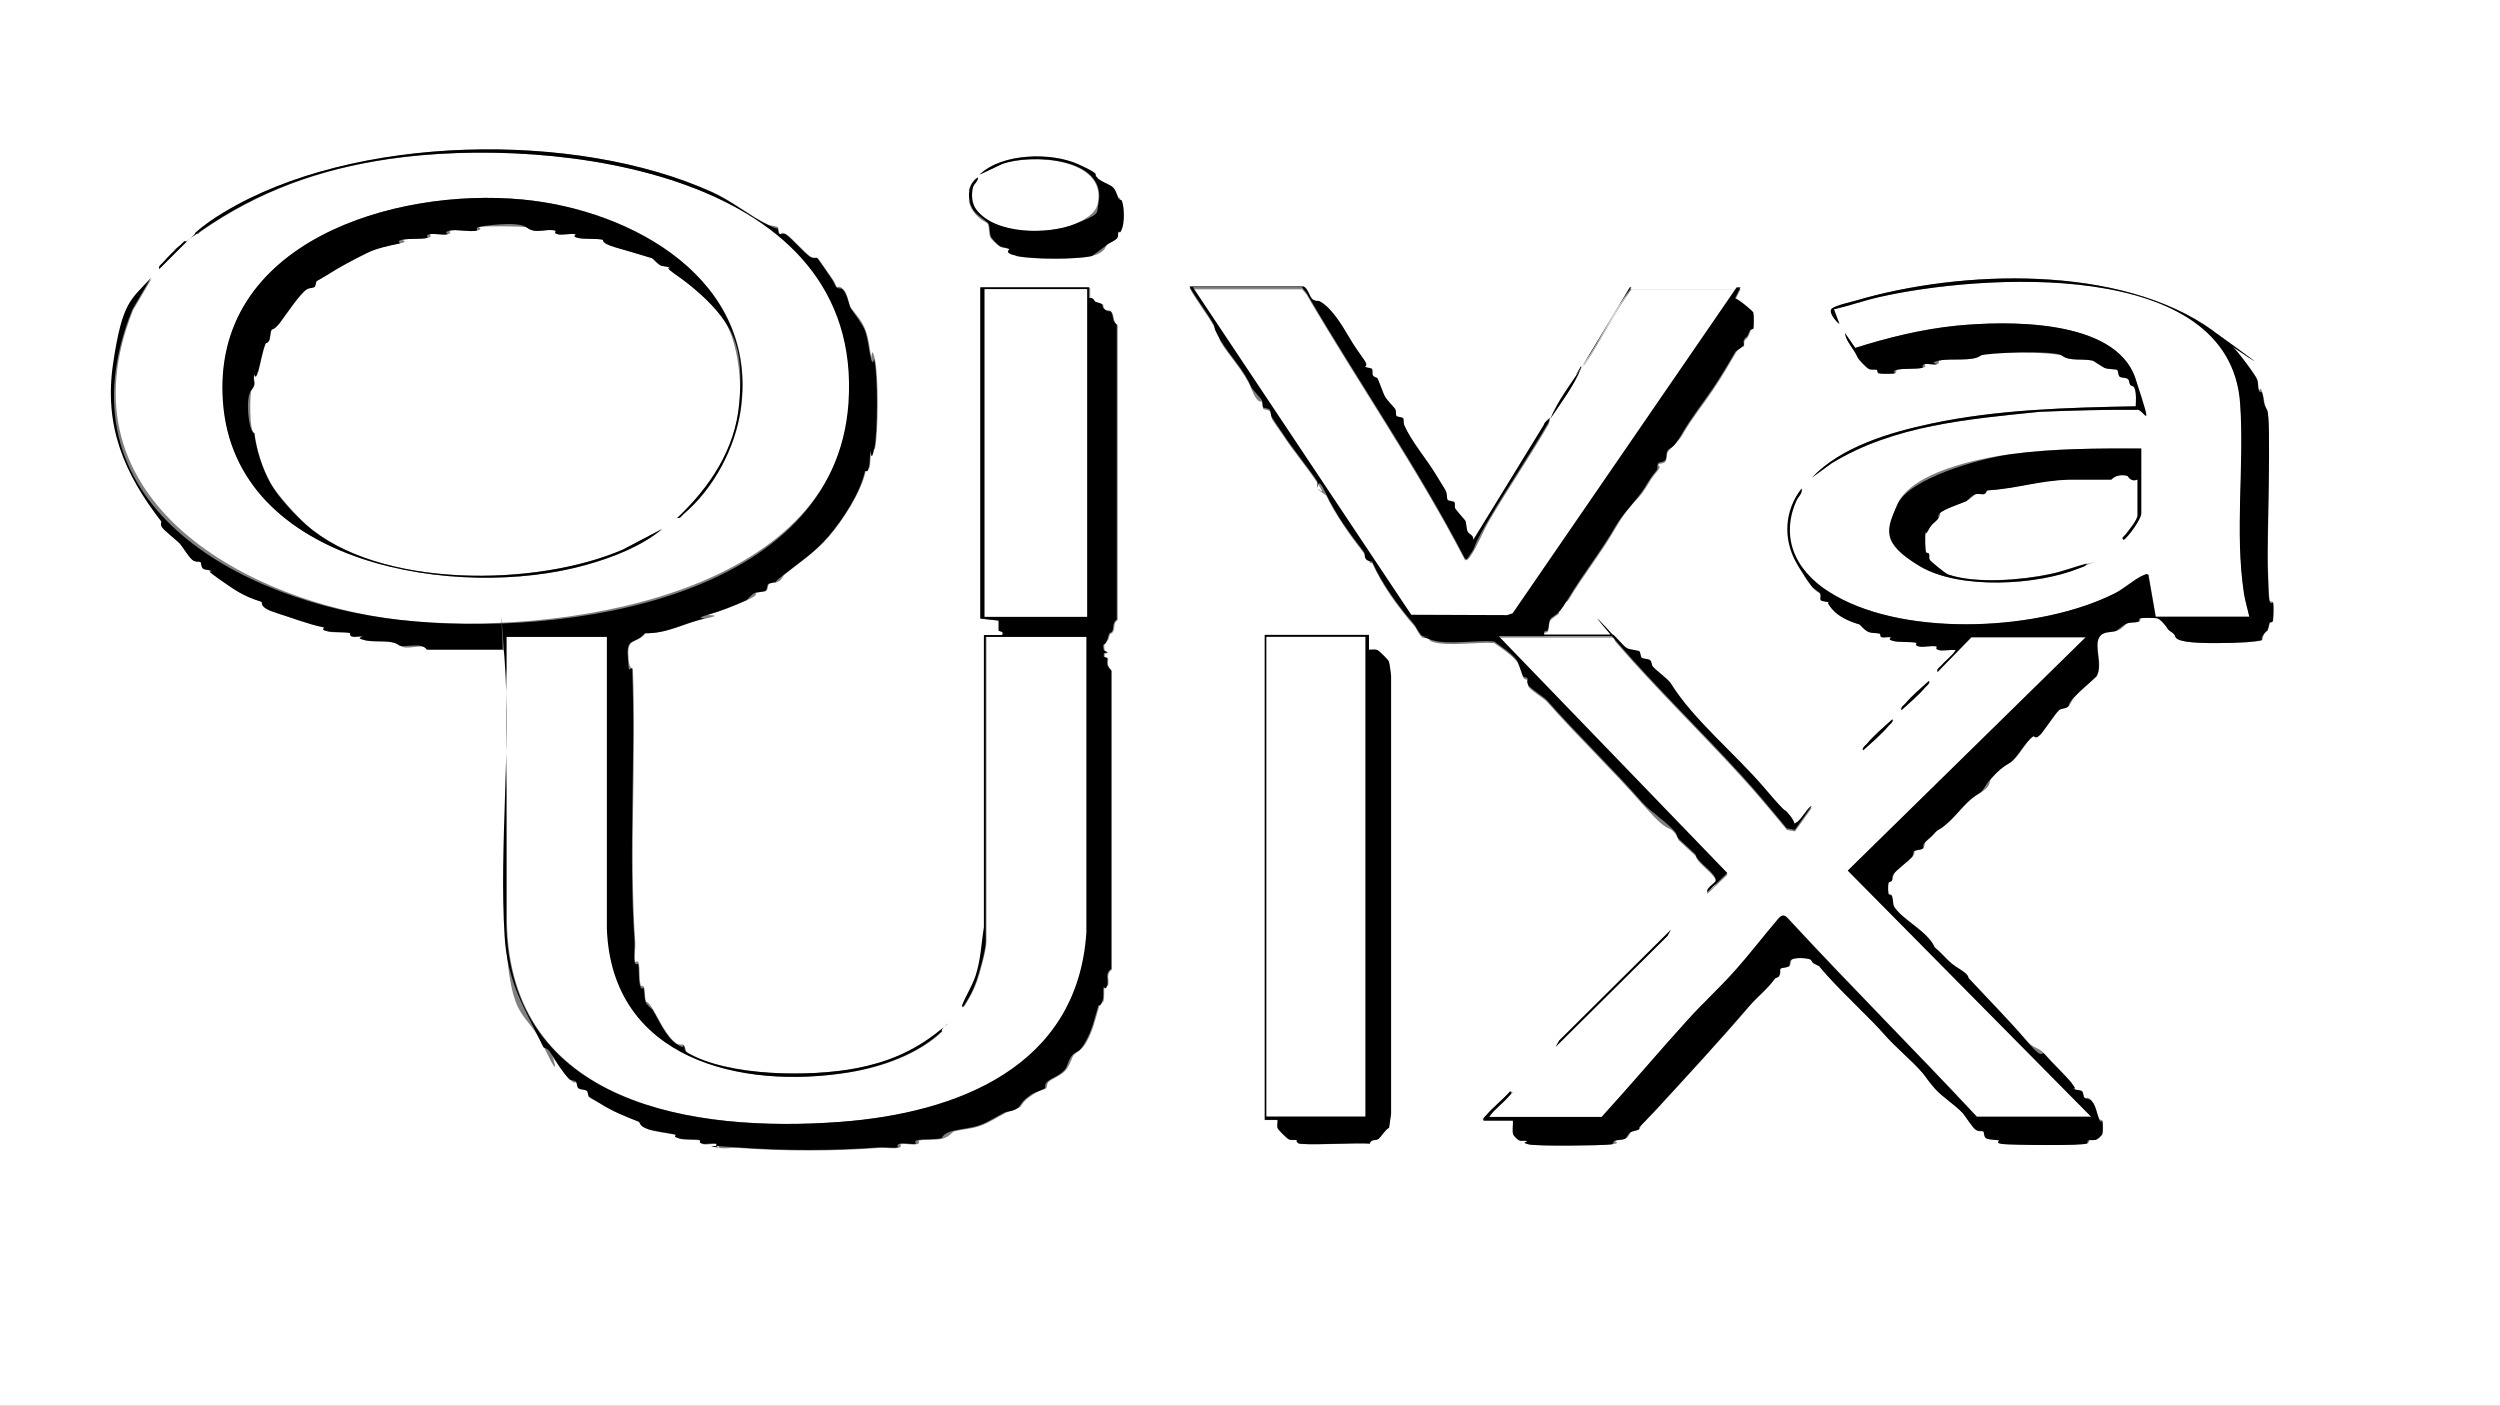<?xml version="1.0" encoding="UTF-8"?>
<svg id="Layer_1" xmlns="http://www.w3.org/2000/svg" version="1.1" viewBox="0 0 1366 768">
  <rect x="0" y="0" width="1366" height="768" fill="#808080" stroke="none"/>
  <!-- Generator: Adobe Illustrator 29.6.1, SVG Export Plug-In . SVG Version: 2.1.1 Build 9)  -->
  <defs>
    <style>
      .st0 {
        fill: #fff;
      }
    </style>
  </defs>
  <path class="st0" d="M1366,0v768H0V0h1366ZM595,157h-59v181l9.9,1.1v5.3c.3,1.1,3.2,0,2.1,2.6h-10s0,159.5,0,159.5c-1.4,8.9-1.7,17.8-4.5,26.5s-5.4,10.8-7.5,16.5c.8,1.4,1.9-1.4,2.2-1.8,2.1-3.2,4.3-7.8,5.6-11.4s5.2-17.2,5.2-21.8v-166.5h55v161.5c-4.8,73.4-70.5,98.7-134.5,103.5-79.9,6-181-9.2-182.5-109.5v-155.5h55v159.5c2.6,71.3,73.1,88.1,132.4,78.4,17.8-2.9,37.5-9.8,50.6-22.4-1.1-1.7-2.2.4-3,1-13.3,10.3-27.2,16-43.8,19.2-25,4.8-70.1,4.6-92.5-8.6-1.4-.8-1-3-1.9-3.9s-2.9-.2-3.8-.8c-5.8-3.9-9.9-13.4-13-18.6s-3.7-4-3.9-4.5c-.9-2.2-.5-5.5-1.1-7.5s-1.7-.6-1.9-1.4c-1-3.6-.4-8.6-1-11.6s-1.8-.5-2-1.3c-.6-2.7.2-7.6,0-10.9-3.4-49.3.7-99.8-1.3-149.3-2.2-.2-2.3-4.6-2.4-6.8-.8-10.4,4.1-6.2,9.4-12.5,12.5.2,21.5-5.7,32.6-8s.5-1.7,1.4-2c7.6-2.2,14.4-4.9,21.5-8.1s4.1-3.7,4.5-3.9c1.5-.6,5-.4,6-1.3s.6-2.9,1.4-3.6,3.8-.7,5.5-1.6,1.9-2.6,2.7-3.3c8.6-6.9,17.3-12.6,24.6-21.1s17.5-24,20-35.6,1.7-.5,2-1.4c.8-2.7.4-7,1.1-9.6s1.8-.6,2-1.3c1.9-8.7,2-40.1,0-48.7s-1.8-.5-2-1.3c-1.2-5.7-1.1-9-3.1-14.6s-5.8-9.3-7.7-12-1.8-7.8-4.5-10.5-3.2-.7-3.6-1.4c-1-1.5-.8-2.3-2.9-5.1s-6.9-10.2-7.5-10.6-2.5,0-3.8-.7c-2.8-1.6-9.9-10-13.2-12.2s-2.8.2-3.6-.3-.5-2.9-1.4-3.7-3.6-.6-5-1.3c-9.5-4.5-19.5-12.9-30.4-17.8-74.4-33.7-196.1-31.6-266.7,11-5.3,3.2-11.1,7.1-15.7,11.3,1.1,1.7,2.2-.5,3-1,31.4-21.8,64.7-33.8,102.6-39.4,91.5-13.4,260.1,7.6,251.4,133.4-7.4,106.8-162.5,127.5-244.6,118.5S30.5,274.2,72.8,169.3l10.2-17.3c-11,12.2-18.3,30.5-20.7,46.8-5.2,34.3,6.1,60.1,26.2,86.2s-.2,2.3.5,3.3c1.2,1.9,7.8,6.9,9.8,9s5.1,7.9,7.3,9.2,3.1.2,3.8.7.5,2.8,1.4,3.6,3.7.7,4.6,1.4.2,1.5,3.9,4.1c8.6,6,13.1,9.5,23.6,12.7s6.8,5.7,7.5,5.9c9.4,2.9,17.1,6.1,26.6,8.1s.5,1.8,1.3,2c3.6.9,9.4.3,12.7,1s.5,1.8,1.3,2c1.8.4,4-.4,5.7,0s.5,1.8,1.3,2c5.9,1.3,14.4-.6,18.6,2.7s12.7-2,15.2,2.4h41.4c.8,1.7,1,3.5,1.2,5.4,3.5,48.8-3.1,102,0,151.1s10.7,38.9,21.1,60.7,3.9,3,4.4,3.8c2.2,3.8,6.6,10.6,9.8,13.8s2.8.6,3.6,1.4.6,2.9,1.4,3.6,3.5.4,4.6,1.4.6,2.9,1.4,3.6,3.8,2,5.2,2.9c7.9,5,13.7,7.1,21.9,10.4s4.2,3.8,4.5,3.9c4.3,1.4,11.3,2.2,15.6,3.1s.5,1.7,1.4,2c3.6,1,8.6.4,11.7,1s.5,1.8,1.3,2c2.2.5,5.5-.5,7.7,0s.5,1.8,1.3,2c2.5.6,6.9-.2,9.9,0,25.4,1.9,52.6,1.9,78,0,3-.2,7.4.6,9.9,0s.5-1.8,1.3-2c2.5-.6,6.2.6,8.7,0s.5-1.8,1.3-2c3.3-.7,9.1-.1,12.7-1s5.9-3.9,6.3-4c5.5-1.3,9.3-1.2,14.6-3.1s9.5-4.9,13.5-6.9,7.5-2.4,8.4-3.7c2.3-3.3,2.5-3.4,6.2-6.1s6.9-3.1,7.5-3.5c.8-.6.6-2.8,1.4-3.6,2.1-2.1,7.2-3.5,9.8-6.9s3.1-7,4.2-8c2.3-2.2,4.4-2.7,6.8-6.9,3.8-6.7,4.8-12.4,7-19.6s1.5-.6,2.1-2.1c1.1-2.9.3-5.6.8-8s1.8-.5,2-1.3c.8-3.5-1.5-6,2.1-8.8v-163.1c-2-2.3-2.6-2.8-2-6.8l-2-.6v-2s2-.5,2-.5l-2-1.1c-1.1-5.5,1.8-5.2,2-6.1,1.3-5,1.1-2.2,2.5-4.2s-.1-4.7,2.6-6.5v-161.1c-2.6-1.9-1.8-4.7-3-6.8s-3-1-3.9-1.8c-2.4-2.4,1.6-2.2-4.5-3.8s-1.2-2.8-3.6-2.1v-5.9ZM599.6,97.4c-3.8-2.6-6.4-5.6-10.9-7.6-14.6-6.6-41.6-6.1-53.7,5.7l12.2-5.8c15.9-5.8,57.8-3.6,52.6,21.6-1.2,5.6-7.9,9.2-12.8,11.2-14.6,5.9-43.7,5.9-54-8s-2.7-7.9-1.8-11.8,2.9-3.3,2.8-5.7c-5.9,4-6.2,12.4-2.5,18s7.4,6.1,8.2,7.3.5,5.8,1.5,7.5,4.7,4.7,5,4.9c1.7.9,3.6.7,4.9,1.4s4.1,3.9,4.4,3.9c8.6,1.8,32.1,1.9,40.6,0s7.8-5.8,9-6.6,4.2-1.8,5.1-3.4.3-2.6.6-3.2c.5-.9,1.5-.8,1.8-1.5,1.5-3.6,1.4-11.9,0-15.5s-1.5-.7-1.9-1.5c-.9-1.8-1.8-5.4-4.1-6.7s-4.2-1.9-7.4-4.1ZM370,283c1.9.4,2.4-1,3.5-2,16.5-13.9,28.4-36.3,31.4-57.6,9.7-70.3-58.9-108.7-119.4-114.4-70-6.6-169.8,23.2-163.5,110.5,6.4,89.8,128.6,108.7,198.2,89.2,14.4-4,30.3-10.1,41.8-19.7l-21.3,11.2c-47.5,20.6-133.8,21.5-173.3-13.5-5.3-4.7-16.2-16.8-19.3-22.4-4.6-8.1-7.9-18.6-9-27.6-3.2-.7-2.5-22.4-1.7-23.4,3.3-4.2.7-4.4,1.7-8.6s1.7-.5,2-1.4c1.5-5.2,2.1-10.2,4.1-15.5s1.5-.7,1.9-1.5c.9-1.8.5-4.6,1.4-6s3.6-2.7,4.4-3.7c3-3.9,11.4-16.6,15-18.6s3.4-.6,4.1-1.2.6-2.8,1.4-3.6,3.8-1.9,5.2-2.8c7.3-4.6,14.5-8.4,21.9-12.1s12.8-4.2,18.1-5.3.5-1.8,1.3-2c3.7-.8,10.2-.2,13.7-1s.5-1.8,1.3-2c2.7-.6,7,.6,9.7,0s.5-1.8,1.3-2c3.9-.9,10.8.9,14.7,0s.5-1.8,1.3-2c2.1-.5,25.1-.5,26.1.3,4.9,3.8,9.9.4,15.6,1.7s.5,1.8,1.3,2c2.7.6,7-.6,9.7,0s.5,1.8,1.3,2c3.7.8,10.2.2,13.7,1s5.9,3.9,6.3,4c7.5,2.2,13.1,3.8,20.6,6.1s4,3.6,4.5,3.9c1.4.7,4.2.6,5,1.3,1.2,1,.2,1.5,3.9,4.1,8.2,5.8,18,14.1,24.3,22.4,8.6,11.4,11.1,33.8,9.9,47.6-2.2,25.2-16.1,45.8-33.9,62.6ZM102,132c-1.9-.4-2.4,1-3.5,2-2.8,2.4-7.1,6.7-9.5,9.5s-2.4,1.6-2,3.5l15-15ZM1229,337h-51l-4-23c-1.4-.2-2.5.2-3.7.8-4.1,2-9.7,7-14.6,9.4-40.5,20.4-112.7,24.2-152.7,1.3s-30.8-29.1-21.5-51.5,4.1-4.7,3-7c-9.3,12-10.1,27.5-2.7,40.7s6.2,9.8,8.5,13,4.2,3.2,4.4,3.6c.6,1.1-.1,2.9.3,3.6s3.8.6,4.7,1.4.6,2.3,1.2,3.1c3.9,4.8,10,7.2,15.3,8.8s4,3.6,4.5,3.9c2.2,1,4.6.6,6.5,1.1s.6,1.8,1.3,2c1.5.3,3.2-.3,4.7,0s.5,1.8,1.3,2c3.6.9,9.4.3,12.7,1s.5,1.8,1.3,2c2.7.6,7-.6,9.7,0s.5,1.8,1.3,2c2.6.6,6.5-.4,9.3,0-2.1,3.3-5.5,5.5-8,8.5s-2.4,1.6-2,3.5l18.5-19h62.5l-130,127.5,133,134.5h-62.5c-33.5-35.9-68.1-70.5-101.5-106.5-2.4-2.6-4-5.2-6.9-1.8-8.3,9.7-16.1,19.9-24.6,29.4-8,8.9-17,17.1-25,26-15.9,17.5-31,35.6-47,53h-61.5c2.8-4.2,7.3-7.2,10.5-11s2.6-2,1-3c-3.9,4.5-9.2,8.5-13,13s-1.9,1.3-1.5,3h16c.4,2.2-.7,5.9.3,7.8s3.2,3,3.4,3.1c1.3.4,3.1-.3,4.1.4s.1,1.5.9,1.7c4.7,1.1,38.8.7,44.9,0s1.2-1.6,2.2-2c1.5-.6,3.7-.4,5.5-1.1s2.4-3.2,3.1-3.6c1.4-.8,3.7-.8,4.5-1.6s.6-2.3,1.1-3.1c1.8-2.2,5.7-4.8,7.7-7,17.1-18.6,35.6-38.6,51.3-57,4.7-5.5,10-9.4,14-15s2.2-1,2.6-1.7c.8-1.3.2-3.3.6-3.9s3.6-.3,4.7-1.4.7-3.1,1.4-3.6c1.6-1.2,8-1,10.1-.1s.9,1.6,2,2.2,5,2.4,5.5,2.9c.7.8.6,2.4,1.2,3,10.2,11.4,22.2,22,31.4,32.4s14.7,13.9,21.4,21.6,4.6,6,6.6,8.4c4.2,4.8,10.8,8.7,15.4,13.6s5.2,7.9,7.3,9.2,3.1.2,3.8.7.5,2.9,1.4,3.6c1.3,1.1,5.4.8,7.1,1.3s.2,1.8,2.1,2c4.7.5,44.5,1.1,46.3-.4s0-1.5.9-1.7c1.4-.3,2.8.3,4.3-.5s2.9-2.9,3-3.1c.3-1.3.3-5.4,0-6.7s-1.6-.5-1.9-1.4c-1.2-2.9-1.7-7.4-4.3-10.1s-2.8-.6-3.6-1.4-.6-2.9-1.4-3.6-3.6-.4-4.6-1.4-.6-2.3-1.1-3.1c-4.1-5-9.8-10-14-15s-6.8-3.6-10.1-7.5c-10.1-11.8-21.3-23.1-31.9-34.5-.7-.7-5-5.2-5.4-5.4-6.1-3.5-7.7-6.9-13.4-11.7-3.6-8.6-17.4-14.8-22-22s-.5-4.3-1.3-6-1.8-.7-1.9-1.4c-.3-1.2-.3-4.4,0-5.7s1.5-.6,1.9-1.4.4-2.5,1-3.6c1.2-2.1,8.1-7,10.1-9.4s.5-2.5,1.2-3.1,3.5-.4,4.6-1.4.6-2.8,1.4-3.6c2-2,2.4-1.8,5.1-4.9s6.2-4.6,8.1-6.4c6-5.8,9.4-11.3,16.3-15.3s4.8-6.2,6.3-7.9c3.6-4.1,6-6.3,10.3-8.7s8.7-11.8,12.7-14.4,2.9.2,3.8-.8c2.6-2.8,7.7-11,10.4-13.6s3.1-.7,4.5-1.6,2.7-4.3,3.6-5.3c3.8-4.1,8.4-7.7,12.4-11.6,3.5-6.3-1.4-15.8,1.3-21s6.3-2.9,9.3-3.7,4.8-3.5,5.5-3.9c2-1.1,4.7-.6,6.6-1.1s.6-1.8,1.4-2c1.4-.3,7.2-.3,8.9,0s3.8,2.9,4.5,3.8c2.4,2.9.2,1.4,4.2,4.3s3.9,4.2,7.5,4.7c8,1.2,24.4.8,32.8.3s8-.9,8.3-1.2c.5-.4.5-2.3,1.1-3.2,2.2-3.1,1.7.1,3.1-6,.2-.8,1.5-.6,1.7-.9.5-.9.6-8.7.3-10.1s-1.8-.5-2-1.3c-.6-2.7-.9-15.7-1-19.8-.4-11.3,1.8-80.6-.3-84.3s-1.4-5.1-2.7-9.5-1.7-.6-1.9-1.4c-.5-1.7-.2-3.9-.9-5.9s-10.9-15.8-13.5-18-4.5-3.4-7.9-5.4-2.1-2.8-3.1-3.5c-50.4-36.1-137.4-33.1-194.9-16.1-2.5.7-11.4,3.2-12.8,4.2-2.4,1.8,2.2,7.3,4,8.5l-3-8c8.3-1.9,16.4-4.8,24.8-6.7,54.1-12.4,191.6-22.4,197.2,58.2,2.4,34.1-3.1,69.7,2.1,103.9.6,4.3,1.9,8.4,2.9,12.6ZM847,229c-.6.9-3,2.3-3.4,4.1l-38.6,62.9c.6-2.8-2.5-3.8-3-4.7-.8-1.7-.6-5-1.3-6s-5.4-6.4-5.6-6.9c-.4-.9,0-2.5-.3-3.1s-3.1-.6-3.7-1.3-.3-3.2-.9-4.6-5-8.3-6-10c-4.7-7.8-13.2-17.8-16.8-26.2s-.1-3.1-.6-3.8-3.2-.6-3.7-1.3,0-2.5-.7-3.8-4.7-5.3-5.5-6.7c-1.3-2.1-3.5-9.1-4.2-10.1s-2-.4-2.6-1.9,0-2.5-.3-3.1-3.2-.6-3.7-1.3.2-2.6-.7-3.8c-2.8-4.1-5.7-8.2-8.4-12.7s-9.4-15.8-15.8-19.2-2.4,0-3.8-1-2.4-5.7-4.9-7.1h-62.5c3.9,7.1,9,13.4,13.1,20.5s2.5,6.6,3.9,8.9c4.8,8.1,13,16.2,16.7,25.5s5.4,6.5,5.8,7.2c.8,1.3.2,3.1.7,3.8s2.8.5,3.6,1.4.7,2.9,1.2,4.1,4.5,6.8,5.7,8.5c5.9,9.1,13.4,17.9,19.1,26.5s-.1,2.5.4,3.5,4.3,3.1,4.5,3.5c5.2,10.9,13.2,22,20.7,31.7s-1,4.8,4.4,5.2c5.5,12.3,14.1,24,23.2,34.6.7.8,2.7,5.2,4.2,6s2.2,0,3,.3.4,1.4,2.2,2c8.5,2.9,24.5,0,34.1.8,3.5,2.5,11,7.4,12.9,11.1s2.2,6.7,3,7.9,1.9.7,2.3,1.2c.6.9-.1,2.5.4,3.5,1.2,2.2,8.4,6.3,10.4,8.6,16.6,18.9,35.8,37.2,51.7,55.4s13.2,10.5,18.4,16.6l1.6,3.4,9.3,8.6c.9,4.4,11.3,10.2,11.1,14.2s-5.3,3.8-4.7,6.5l11-10.5-125-129.5h63c.1,0,.1,1.5,1,2.5,21.8,25.3,46.1,48.8,68.6,73.5,8.6,9.4,16.8,19.3,24.9,29.1l4.4.8,9.1-12.8c-.9-1-7.3,8.2-8,8.6-2.6,1.5-3.5-3.3-4.3-4.3-4.5-5.3-9.5-9.8-13.6-14.6-15.7-18.3-38.8-37.1-51-57-1.3-2.1-7.6-6.6-9.7-9s-.8-2.8-1.5-3.5c-1-1-3.7-.7-4.6-1.4s-.7-3.1-1.4-3.6-4.6-.5-6.8-1.7-7-7.4-7.6-7.4h-37.5c-.9-2.7,1.6-1.5,2-2.7s.3-3.8,1.1-5.5,4.4-3.5,4.7-4c.5-1,0-2.4.5-3.5s4.3-3.2,4.8-4c8.4-14,18.1-26,25.9-39.6s11.9-14.5,16.1-21.3,3.1-5.2,6.4-9.3-.3-2.9.8-3.8,3.1-.5,3.9-1.8.4-3.9,1.2-5.1c1.1-1.8,6.2-6.2,7.7-8.9,5.2-9.2,11.5-16.8,17-25s8.4-13.4,12.3-20,4.3-3.2,4.5-3.5c.5-1.2,0-2.7.5-3.5,1.2-1.7,1.2-.1,2.9-4.5s1.8-.7,1.9-1.4c.3-1.2.3-7.5,0-8.6s-8.2-7.5-10-7.7l3-6h-60.5l-26.5,44c-5.9,9-12.9,18-17,28ZM990,261l10.7-7.8c34-20.8,74.9-24.2,113.8-28.2,17.6-.7,35.2-1.2,52.9-1.1,3.6-1.2.4-14-.6-17.1-11-32.9-70.7-31.5-98.2-28.8-18.5,1.9-37.2,6.5-54.9,12.1l-5.6-8.1c.4,2.9,2.5,6,4.1,8.4s1.6,2.8,3.1,5.4,5.4,5.5,5.7,5.7c1.6.9,3,.2,4.3.5s.6,1.8,1.3,2c1.2.3,7.5.3,8.7,0s.5-1.8,1.3-2c3.7-.8,10.2-.2,13.7-1s.5-1.8,1.3-2c2-.5,4.7.5,6.7,0s.5-1.8,1.3-2c6.5-1.5,18.3.7,22.6-2.7s42.8-1.4,44.5,0c4,3.2,11,1.5,16.6,2.7s5.4,3.4,6.4,3.9c2,1,6.4.7,7.1,1.2s.5,2.9,1.4,3.7,3.6.4,4.6,1.4.6,2.3,1.2,3.1,2,.6,2.6,2.6c.8,3,.4,6.1.4,9.1-37.2.7-75.4,1.7-112,9.5-22.4,4.8-49,12.6-65,29.5ZM1170,245c-23.7,0-47.9,0-71.4,3.1-17.6,2.4-53.6,9.6-61.8,27.2s-.1,26.7,12.3,34.1c21.7,12.9,64,10.4,86.9,1s4-1.1,4-2.5c-6.7,1.8-13,4.3-19.8,5.7-15.4,3.3-40.7,5.4-55.6.3s-9.6-6.9-10.3-8.2,0-2.1-.3-3-1.5-.7-1.7-1c-.5-.9-.6-9.7-.3-11.1s1.4-.7,1.6-1.1c2.1-3.8,3.2-3.6,5.4-6.3s.5-2.4,1.1-3.1c1.9-1.9,11.4-5.2,14.1-6.3s5-3.9,5.4-3.9c2.6-.6,4.8,1.5,6-2,16.2-1,28.3-5.5,44.8-6h23.1c2.3-2.3,5.4-2.7,8.8-2s1.7,3.7,5.6,2v19.5c0,2.6-4.8,8.3-6.5,10.5s-2.7,1.9-1,3c2.8-2.2,9.5-11.4,9.5-14.5v-35.5ZM748,347h-57v265h7c.2,1.5-.5,3.4.2,4.8s5.4,5.5,5.8,5.7c1.6.9,3,.2,4.3.5s.6,1.4.9,1.7c1.9,1.5,33.8-.5,39.1.3,1-2.8,2.8-1.5,4.6-2.5s4-5.4,6-6.2l1.1-7.7v-239.1c0-1.4-.9-7.5-1.3-8.2s-6-6-6.4-6.1c-1.3-.4-3,0-4.4-.1v-8ZM1039,388c4.3-4,9.2-8,13-12.5s2.4-1.6,2-3.5c-4.3,4-9.2,8-13,12.5s-2.4,1.6-2,3.5ZM1018,410c4.7-4.3,9.9-8.6,14-13.5s2.4-1.6,2-3.5c-4.7,4.3-9.9,8.6-14,13.5s-2.4,1.6-2,3.5ZM850,572l61-60.5,2-3.5-61,60.5-2,3.5Z"/>
  <path class="st0" d="M847,229c5.9-9,12.9-18,17-28,.2-.3,1.2-.7,1.8-1.6,9-13.4,16.1-28.4,25.7-41.4h57.5l-122.4,178.1-3,1-52.4-.2-119.2-178.8h59.5l2.3,2.7c28.4,48.7,60.7,95.2,86.7,145.3,1.5.3,2.6-1.6,3.3-2.7,3.4-4.9,6.7-13.4,10-19,10.4-17.8,22.1-34.8,32.4-52.6l.8-2.7Z"/>
  <path d="M595,157v5.9c2.6-.7,3,1.9,3.8,2.1,6,1.6,2.1,1.5,4.5,3.8s3.1.5,3.9,1.8c1.2,2.1.4,4.9,3,6.8v161.1c-2.7,1.8-1.5,5-2.6,6.5s-1.2-.8-2.5,4.2-3.1.6-2,6.1l2,1.1-2,.5v2s2,.6,2,.6c-.6,4,0,4.5,2,6.8v163.1c-3.6,2.8-1.3,5.2-2.1,8.8s-1.8.5-2,1.3c-.5,2.4.3,5.1-.8,8s-1.9,1.3-2.1,2.1c-2.2,7.2-3.2,12.9-7,19.6s-4.5,4.7-6.8,6.9-3,6.4-4.2,8c-2.6,3.5-7.7,4.9-9.8,6.9s-.6,2.9-1.4,3.6-6.1,2.5-7.5,3.5c-3.7,2.7-3.9,2.8-6.2,6.1s-6.9,2.9-8.4,3.7c-4,2-9,5.3-13.5,6.9s-9.1,1.8-14.6,3.1-5.9,3.9-6.3,4c-3.6.9-9.4.3-12.7,1s-.5,1.8-1.3,2c-2.5.6-6.2-.6-8.7,0s-.5,1.8-1.3,2c-2.5.6-6.9-.2-9.9,0-25.4,1.9-52.6,1.9-78,0s-7.4.6-9.9,0-.5-1.8-1.3-2c-2.2-.5-5.5.5-7.7,0s-.5-1.8-1.3-2c-3.1-.7-8.1,0-11.7-1s-.6-1.8-1.4-2c-4.3-.9-11.3-1.7-15.6-3.1s-4-3.7-4.5-3.9c-8.2-3.3-13.9-5.4-21.9-10.4s-4.9-2.7-5.2-2.9c-.8-.6-.6-2.8-1.4-3.6s-3.7-.7-4.6-1.4-.6-2.8-1.4-3.6-2.8-.6-3.6-1.4c-3.1-3.1-7.6-10-9.8-13.8s-3.8-2.7-4.4-3.8c-10.4-21.8-19.5-34.8-21.1-60.7-3-49.1,3.6-102.3,0-151.1s-.4-3.6-1.2-5.3h-41.4c-2.5-4.4-12.8-.6-15.2-2.4-4.1-3.3-12.7-1.4-18.6-2.7s-.5-1.8-1.3-2c-1.8-.4-4,.4-5.7,0s-.5-1.8-1.3-2c-3.3-.7-9.1-.1-12.7-1s-.5-1.8-1.3-2c-9.5-2-17.2-5.2-26.6-8.1s-6.8-5.7-7.5-5.9c-10.5-3.2-15-6.7-23.6-12.7s-2.6-3.1-3.9-4.1-3.5-.4-4.6-1.4-.7-3.2-1.4-3.6-2.5,0-3.8-.7c-2.2-1.3-5.8-7.5-7.3-9.2s-8.6-7.1-9.8-9,0-2.6-.5-3.3c-20.1-26.1-31.3-51.9-26.2-86.2s9.7-34.6,20.7-46.8l-10.2,17.3c-42.3,104.9,57.4,159.8,146.7,169.7s237.1-11.6,244.6-118.5c8.7-125.8-159.9-146.8-251.4-133.4-38,5.6-71.2,17.5-102.6,39.4s-1.9,2.7-3,1c4.6-4.2,10.3-8.1,15.7-11.3,70.6-42.7,192.3-44.8,266.7-11,10.9,4.9,20.9,13.3,30.4,17.8s4.2.6,5,1.3.7,3.3,1.4,3.7,2.7-.3,3.6.3c3.3,2.3,10.5,10.6,13.2,12.2s3.1.2,3.8.7,6.4,9,7.5,10.6c2,2.8,1.9,3.6,2.9,5.1s2.8.5,3.6,1.4c2.7,2.7,3.5,9.2,4.5,10.5,1.9,2.7,6.6,8.9,7.7,12,1.9,5.6,1.8,8.9,3.1,14.6s1.8.5,2,1.3c2,8.6,1.9,40,0,48.7s-1.8.5-2,1.3c-.6,2.6-.3,6.9-1.1,9.6s-1.8.6-2,1.4c-2.5,11.6-11.9,26.2-20,35.6s-16,14.2-24.6,21.1-2.2,3-2.7,3.3c-1.7.9-4.7.9-5.5,1.6s-.6,2.9-1.4,3.6-4.5.7-6,1.3-4.1,3.6-4.5,3.9c-7.1,3.2-14,5.9-21.5,8.1s-.6,1.8-1.4,2c-11.2,2.3-20.1,8.2-32.6,8-5.3,6.2-10.2,2-9.4,12.5s.2,6.5,2.4,6.8c2,49.5-2.1,99.9,1.3,149.3.2,3.2-.6,8.2,0,10.9s1.8.5,2,1.3c.7,3.1,0,8.1,1,11.6s1.7.6,1.9,1.4c.6,2.1.3,5.3,1.1,7.5s3.4,3.8,3.9,4.5c3.2,5.2,7.2,14.8,13,18.6s2.9-.2,3.8.8.5,3.1,1.9,3.9c22.5,13.2,67.5,13.4,92.5,8.6,16.6-3.2,30.5-8.9,43.8-19.2s1.9-2.7,3-1c-13.1,12.5-32.9,19.4-50.6,22.4-59.3,9.7-129.8-7.1-132.4-78.4v-159.5s-55,0-55,0v155.5c1.5,100.3,102.6,115.5,182.5,109.5,64-4.8,129.7-30.1,134.5-103.5v-161.5h-55v166.5c0,4.6-3.5,17-5.2,21.8s-3.5,8.2-5.6,11.4-1.4,3.2-2.2,1.8c2.2-5.7,5.6-10.7,7.5-16.5,2.8-8.7,3.1-17.6,4.5-26.5v-159.5s10,0,10,0c1.1-2.6-1.8-1.6-2-2.6v-5.3c0,0-10-1.1-10-1.1v-181h59ZM594,158h-56v179h56v-179Z"/>
  <path d="M1229,337c-.9-4.2-2.2-8.4-2.9-12.6-5.2-34.2.3-69.8-2.1-103.9-5.6-80.6-143.2-70.5-197.2-58.2-8.4,1.9-16.5,4.8-24.8,6.7l3,8c-1.8-1.2-6.4-6.7-4-8.5s10.3-3.5,12.8-4.2c57.5-17,144.5-20,194.9,16.1s2,2.9,3.1,3.5c3.4,2,5,2.9,7.9,5.4s12.6,15.5,13.5,18,.4,4.3.9,5.9,1.7.6,1.9,1.4c1.3,4.4.2,5.1,2.7,9.5s-.1,73,.3,84.3.4,17.1,1,19.8,1.8.5,2,1.3c.3,1.4.2,9.2-.3,10.1s-1.5,0-1.7.9c-1.4,6.1-.9,2.9-3.1,6s-.5,2.8-1.1,3.2-7.1,1.1-8.3,1.2c-8.4.5-24.8.9-32.8-.3s-5.1-3-7.5-4.7c-4-2.8-1.8-1.4-4.2-4.3s-3.8-3.7-4.5-3.8c-1.7-.2-7.5-.3-8.9,0s-.5,1.7-1.4,2c-1.9.5-4.5,0-6.6,1.1s-5.1,3.8-5.5,3.9c-2.9.9-7.4.1-9.3,3.7-2.7,5.2,2.2,14.7-1.3,21-4,3.9-8.6,7.5-12.4,11.6s-1.8,4.2-3.6,5.3-3.6.8-4.5,1.6c-2.7,2.7-7.8,10.8-10.4,13.6s-2.9.2-3.8.8c-4,2.6-9,12.3-12.7,14.4s-6.7,4.6-10.3,8.7-4,6.6-6.3,7.9c-6.9,4-10.3,9.5-16.3,15.3s-5.8,3.8-8.1,6.4-3.1,2.9-5.1,4.9-.6,2.8-1.4,3.6-3.7.7-4.6,1.4-.6,2.3-1.2,3.1c-2,2.4-8.8,7.3-10.1,9.4s-.5,2.6-1,3.6-1.8.7-1.9,1.4c-.3,1.2-.3,4.4,0,5.7s1.6.6,1.9,1.4c.9,1.7.5,4.7,1.3,6,4.6,7.1,18.4,13.4,22,22,5.6,4.7,7.3,8.1,13.4,11.7s4.7,4.6,5.4,5.4c10.6,11.4,21.8,22.7,31.9,34.5s6.8,3.6,10.1,7.5,9.9,10,14,15,.5,2.4,1.1,3.1c1,1,3.7.7,4.6,1.4s.6,2.8,1.4,3.6,2.8.6,3.6,1.4c2.6,2.6,3.1,7.1,4.3,10.1s1.8.7,1.9,1.4c.3,1.3.3,5.3,0,6.7s-2.8,3-3,3.1c-1.6.9-3,.2-4.3.5s-.6,1.4-.9,1.7c-1.8,1.5-41.6.9-46.3.4s-1.2-1.8-2.1-2c-1.7-.5-5.8-.2-7.1-1.3s-.7-3.2-1.4-3.6-2.5,0-3.8-.7c-2.1-1.2-5.9-7.6-7.3-9.2-4.5-4.9-11.2-8.8-15.4-13.6s-4.6-6-6.6-8.4c-6.7-7.7-14.7-13.9-21.4-21.6s-21.2-21-31.4-32.4-.4-2.3-1.2-3-4.2-2.1-5.5-2.9-1.1-1.9-2-2.2c-2-.8-8.4-1.1-10.1.1s-.5,2.8-1.4,3.6-4.2.8-4.7,1.4.1,2.6-.6,3.9-1.9.8-2.6,1.7c-4,5.6-9.3,9.5-14,15-15.7,18.3-34.2,38.4-51.3,57s-5.9,4.8-7.7,7-.5,2.4-1.1,3.1-3.1.8-4.5,1.6-2.2,3.2-3.1,3.6c-1.8.8-4,.5-5.5,1.1s-.3,1.8-2.2,2c-6.1.7-40.2,1-44.9,0s-.6-1.5-.9-1.7c-1-.7-2.8,0-4.1-.4s-3.3-2.9-3.4-3.1c-.9-1.9,0-5.5-.3-7.8h-16c-.4-1.7.7-2,1.5-3,3.8-4.5,9.1-8.5,13-13,1.6,1-.3,2.2-1,3-3.2,3.8-7.7,6.8-10.5,11h61.5c15.9-17.4,31.1-35.5,47-53,8-8.9,17-17.1,25-26,8.6-9.5,16.3-19.7,24.6-29.4,2.9-3.4,4.5-.8,6.9,1.8,33.3,36,68,70.6,101.5,106.5h62.5l-133-134.5,130-127.5h-62.5l-18.5,19c-.4-1.9,1-2.4,2-3.5,2.5-2.9,5.9-5.2,8-8.5-2.8-.4-6.8.6-9.3,0s-.5-1.8-1.3-2c-2.7-.6-7,.6-9.7,0s-.5-1.8-1.3-2c-3.3-.7-9.1-.1-12.7-1s-.5-1.8-1.3-2c-1.5-.3-3.2.3-4.7,0s-.5-1.7-1.3-2c-1.9-.5-4.3,0-6.5-1.1s-4.2-3.8-4.5-3.9c-5.3-1.6-11.4-4-15.3-8.8s-.5-2.5-1.2-3.1-4.2-.6-4.7-1.4.3-2.5-.3-3.6-3.7-2.7-4.4-3.6c-2.3-3.2-6.6-9.5-8.5-13-7.5-13.2-6.6-28.7,2.7-40.7,1.1,2.3-2.1,4.8-3,7-9.3,22.5,2,40.4,21.5,51.5,40,22.8,112.2,19.1,152.7-1.3,4.8-2.4,10.5-7.5,14.6-9.4s2.3-1,3.7-.8l4,23h51Z"/>
  <path d="M847,229c4.1-10,11.1-19,17-28-4.1,10-11.1,19-17,28Z"/>
  <path d="M864,201l26.5-44h60.5l-3,6c1.8.2,9.8,7,10,7.7.3,1.1.3,7.5,0,8.6s-1.6.4-1.9,1.4c-1.7,4.4-1.7,2.7-2.9,4.5s0,2.4-.5,3.5-4.2,3-4.5,3.5c-3.8,6.6-7.9,13.4-12.3,20s-11.7,15.8-17,25-6.6,7.1-7.7,8.9-.3,3.6-1.2,5.1-3,1-3.9,1.8-.2,3.1-.8,3.8c-3.3,4.1-3.7,4.8-6.4,9.3-4.2,6.8-12.1,14.4-16.1,21.3-7.8,13.7-17.5,25.6-25.9,39.6s-4.6,3.6-4.8,4c-.5,1.1,0,2.5-.5,3.5s-4.3,3-4.7,4c-.8,1.8-.5,4-1.1,5.5s-2.9,0-2,2.7h37.5c.6,0,5.9,6.5,7.6,7.4s6,1.2,6.8,1.7.5,2.9,1.4,3.6,3.6.4,4.6,1.4.6,2.4,1.5,3.5c2.1,2.3,8.4,6.9,9.7,9,12.3,19.9,35.4,38.7,51,57s9.1,9.3,13.6,14.6,1.8,5.8,4.3,4.3,7-9.6,8-8.6l-9.1,12.8-4.4-.8c-8.1-9.8-16.3-19.7-24.9-29.1-22.5-24.7-46.8-48.2-68.6-73.5s-.8-2.5-1-2.5h-63l125,129.5-11,10.5c-.6-2.7,4.7-5,4.7-6.5.2-4-10.2-9.8-11.1-14.2l-9.3-8.6-1.6-3.4c-5.1-6.1-13.5-11-18.4-16.6-15.8-18.1-35-36.5-51.7-55.4-2-2.3-9.2-6.4-10.4-8.6s.1-2.7-.4-3.5-1.8-.5-2.3-1.2c-.8-1.3-2.2-6.3-3-7.9-1.9-3.7-9.4-8.6-12.9-11.1-9.6-.9-25.6,2-34.1-.8s-1.3-1.7-2.2-2-2.1.2-3-.3c-1.5-.8-3.5-5.2-4.2-6-9.1-10.5-17.7-22.3-23.2-34.6-5.4-.4-3.4-3.9-4.4-5.2-7.6-9.7-15.6-20.8-20.7-31.7s-4.3-3.2-4.5-3.5c-.6-1.1.1-2.7-.4-3.5-5.7-8.6-13.2-17.4-19.1-26.5-1.1-1.7-5-7.2-5.7-8.5s-.4-3.2-1.2-4.1-3.2-.7-3.6-1.4,0-2.5-.7-3.8-5.3-6-5.8-7.2c-3.7-9.2-11.9-17.3-16.7-25.5s-2.6-6.6-3.9-8.9c-4-7-9.2-13.4-13.1-20.5h62.5c2.5,1.4,3.1,5.8,4.9,7.1s2.9.5,3.8,1c6.4,3.4,12.3,13.2,15.8,19.2s5.6,8.6,8.4,12.7.2,3.1.7,3.8,3.2.6,3.7,1.3,0,2.2.3,3.1c.6,1.5,2.2,1.4,2.6,1.9.7,1,3,8,4.2,10.1s5,5.9,5.5,6.7c.8,1.3.2,3.1.7,3.8s3.2.6,3.7,1.3.1,2.7.6,3.8c3.6,8.4,12.1,18.5,16.8,26.2s5.7,9.1,6,10c.6,1.4.4,3.9.9,4.6s3.2.6,3.7,1.3,0,2.2.3,3.1,5,6.1,5.6,6.9.5,4.3,1.3,6,3.6,1.9,3,4.7l38.6-62.9c.4-1.8,2.8-3.2,3.4-4.1l-.8,2.7c-10.3,17.8-22,34.9-32.4,52.6s-6.6,14.2-10,19-1.9,3-3.3,2.7c-26-50.1-58.3-96.6-86.7-145.3l-2.3-2.7h-59.5l119.2,178.8,52.4.2,3-1,122.4-178.1h-57.5c-9.6,13-16.7,27.9-25.7,41.4s-1.7,1.4-1.8,1.6Z"/>
  <path d="M748,347v8c1.4,0,3-.3,4.4.1s6.2,5.7,6.4,6.1c.4.7,1.2,6.8,1.3,8.2v239.1s-1.1,7.7-1.1,7.7c-2,.8-4.8,5.5-6,6.2-1.8,1-3.7-.2-4.6,2.5-5.3-.8-37.2,1.2-39.1-.3s0-1.5-.9-1.7c-1.4-.3-2.8.3-4.3-.5s-5.6-5.3-5.8-5.7c-.8-1.4,0-3.3-.2-4.8h-7s0-265,0-265h57ZM746,348h-54v262h54v-262Z"/>
  <path d="M990,261c16-16.9,42.6-24.7,65-29.5,36.6-7.8,74.8-8.8,112-9.5,0-3,.4-6.1-.4-9.1s-1.9-1.6-2.6-2.6-.5-2.4-1.2-3.1c-1-1-3.7-.7-4.6-1.4s-.7-3.2-1.4-3.7-5.1-.2-7.1-1.2-6-3.9-6.4-3.9c-5.6-1.2-12.6.5-16.6-2.7s-42.8-1.4-44.5,0c-4.3,3.4-16.1,1.3-22.6,2.7s-.5,1.8-1.3,2c-2,.5-4.7-.5-6.7,0s-.5,1.8-1.3,2c-3.5.8-10,.2-13.7,1s-.5,1.8-1.3,2c-1.2.3-7.5.3-8.7,0s-.5-1.8-1.3-2c-1.4-.3-2.8.3-4.3-.5s-5.5-5.4-5.7-5.7c-1.4-2.6-.9-2.2-3.1-5.4s-3.7-5.5-4.1-8.4l5.6,8.1c17.7-5.6,36.3-10.2,54.9-12.1,27.5-2.8,87.3-4.1,98.2,28.8s4.2,15.9.6,17.1c-17.7-.1-35.3.4-52.9,1.1-38.9,4-79.8,7.3-113.8,28.2l-10.7,7.8Z"/>
  <path d="M599.6,97.4c3.1,2.2,4.7,2.6,7.4,4.1s3.2,4.9,4.1,6.7,1.5.6,1.9,1.5c1.4,3.6,1.5,11.9,0,15.5s-1.3.6-1.8,1.5,0,2-.6,3.2-4,2.6-5.1,3.4-8.5,6.5-9,6.6c-8.6,1.9-32,1.8-40.6,0s-3.7-3.6-4.4-3.9c-1.3-.7-3.2-.6-4.9-1.4s-4.8-4.6-5-4.9c-1-1.7-.6-6-1.5-7.5s-6.4-4.5-8.2-7.3c-3.7-5.6-3.5-14,2.5-18,.1,2.4-2.3,3.4-2.8,5.7-.9,3.9-.6,8.6,1.8,11.8,10.3,13.9,39.4,13.9,54,8s11.6-5.6,12.8-11.2c5.2-25.2-36.7-27.4-52.6-21.6l-12.2,5.8c12.1-11.8,39.1-12.3,53.7-5.7s7.1,5,10.9,7.6Z"/>
  <polygon points="850 572 852 568.5 913 508 911 511.5 850 572"/>
  <path d="M1018,410c-.4-1.9,1-2.4,2-3.5,4.1-4.9,9.3-9.2,14-13.5.4,1.9-1,2.4-2,3.5-4.1,4.9-9.3,9.2-14,13.5Z"/>
  <path d="M1039,388c-.4-1.9,1-2.4,2-3.5,3.8-4.5,8.6-8.5,13-12.5.4,1.9-1,2.4-2,3.5-3.8,4.5-8.6,8.5-13,12.5Z"/>
  <path d="M102,132l-15,15c-.4-1.9,1-2.4,2-3.5,2.4-2.8,6.7-7.1,9.5-9.5s1.6-2.4,3.5-2Z"/>
  <path d="M370,283c17.8-16.8,31.7-37.4,33.9-62.6s-1.4-36.3-9.9-47.6c-6.3-8.4-16.1-16.7-24.3-22.4s-2.6-3.1-3.9-4.1-3.6-.6-5-1.3-4.2-3.8-4.5-3.9c-7.4-2.3-13-3.9-20.6-6.1s-5.9-3.9-6.3-4c-3.5-.8-10-.2-13.7-1s-.5-1.8-1.3-2c-2.7-.6-7,.6-9.7,0s-.5-1.8-1.3-2c-5.6-1.3-10.7,2.1-15.6-1.7s-24-.8-26.1-.3-.5,1.8-1.3,2c-3.9.9-10.8-.9-14.7,0s-.5,1.8-1.3,2c-2.7.6-7-.6-9.7,0s-.5,1.8-1.3,2c-3.5.8-10,.2-13.7,1s-.5,1.8-1.3,2c-5.2,1.1-13.2,2.8-18.1,5.3-7.4,3.7-14.6,7.4-21.9,12.1s-5,2.6-5.2,2.8c-.8.8-.6,2.9-1.4,3.6s-2.8.5-4.1,1.2c-3.6,2-12.1,14.7-15,18.6s-4,3.1-4.4,3.7c-.8,1.4-.5,4.2-1.4,6s-1.5.6-1.9,1.5c-2,5.3-2.6,10.3-4.1,15.5s-1.8.6-2,1.4c-1,4.2,1.6,4.4-1.7,8.6s-1.4,22.7,1.7,23.4c1.1,9.1,4.4,19.5,9,27.6s14,17.7,19.3,22.4c39.5,35,125.8,34.2,173.3,13.5l21.3-11.2c-11.5,9.6-27.4,15.7-41.8,19.7-69.6,19.5-191.8.6-198.2-89.2-6.3-87.3,93.5-117.1,163.5-110.5,60.5,5.7,129.1,44.1,119.4,114.4-2.9,21.3-14.9,43.7-31.4,57.6-1.1,1-1.6,2.4-3.5,2Z"/>
  <path d="M1170,245v35.5c0,3.1-6.7,12.3-9.5,14.5-1.7-1.1.4-2.2,1-3,1.7-2.2,6.5-7.9,6.5-10.5v-19.5c-3.9,1.7-5.3-1.9-5.6-2-3.3-.8-6.5-.3-8.8,2.1h-23.1c-16.5.5-28.6,4.9-44.8,5.9-1.2,3.5-3.3,1.4-6,2s-4.7,3.7-5.4,3.9c-2.7,1.1-12.1,4.4-14.1,6.3s-.6,2.3-1.1,3.1c-2.2,2.7-3.4,2.5-5.4,6.3s-1.4.4-1.6,1.1c-.3,1.4-.2,10.2.3,11.1s1.4,0,1.7,1-.2,2.1.3,3,8.6,7.6,10.3,8.2c15,5.1,40.2,3,55.6-.3,6.8-1.4,13.1-3.9,19.8-5.7,0,1.4-2.8,2-4,2.5-22.9,9.3-65.2,11.8-86.9-1s-18.7-20.2-12.3-34.1,44.2-24.8,61.8-27.2c23.5-3.2,47.7-3.2,71.4-3.1Z"/>
  <rect class="st0" x="538" y="158" width="56" height="179"/>
  <rect class="st0" x="692" y="348" width="54" height="262"/>
</svg>